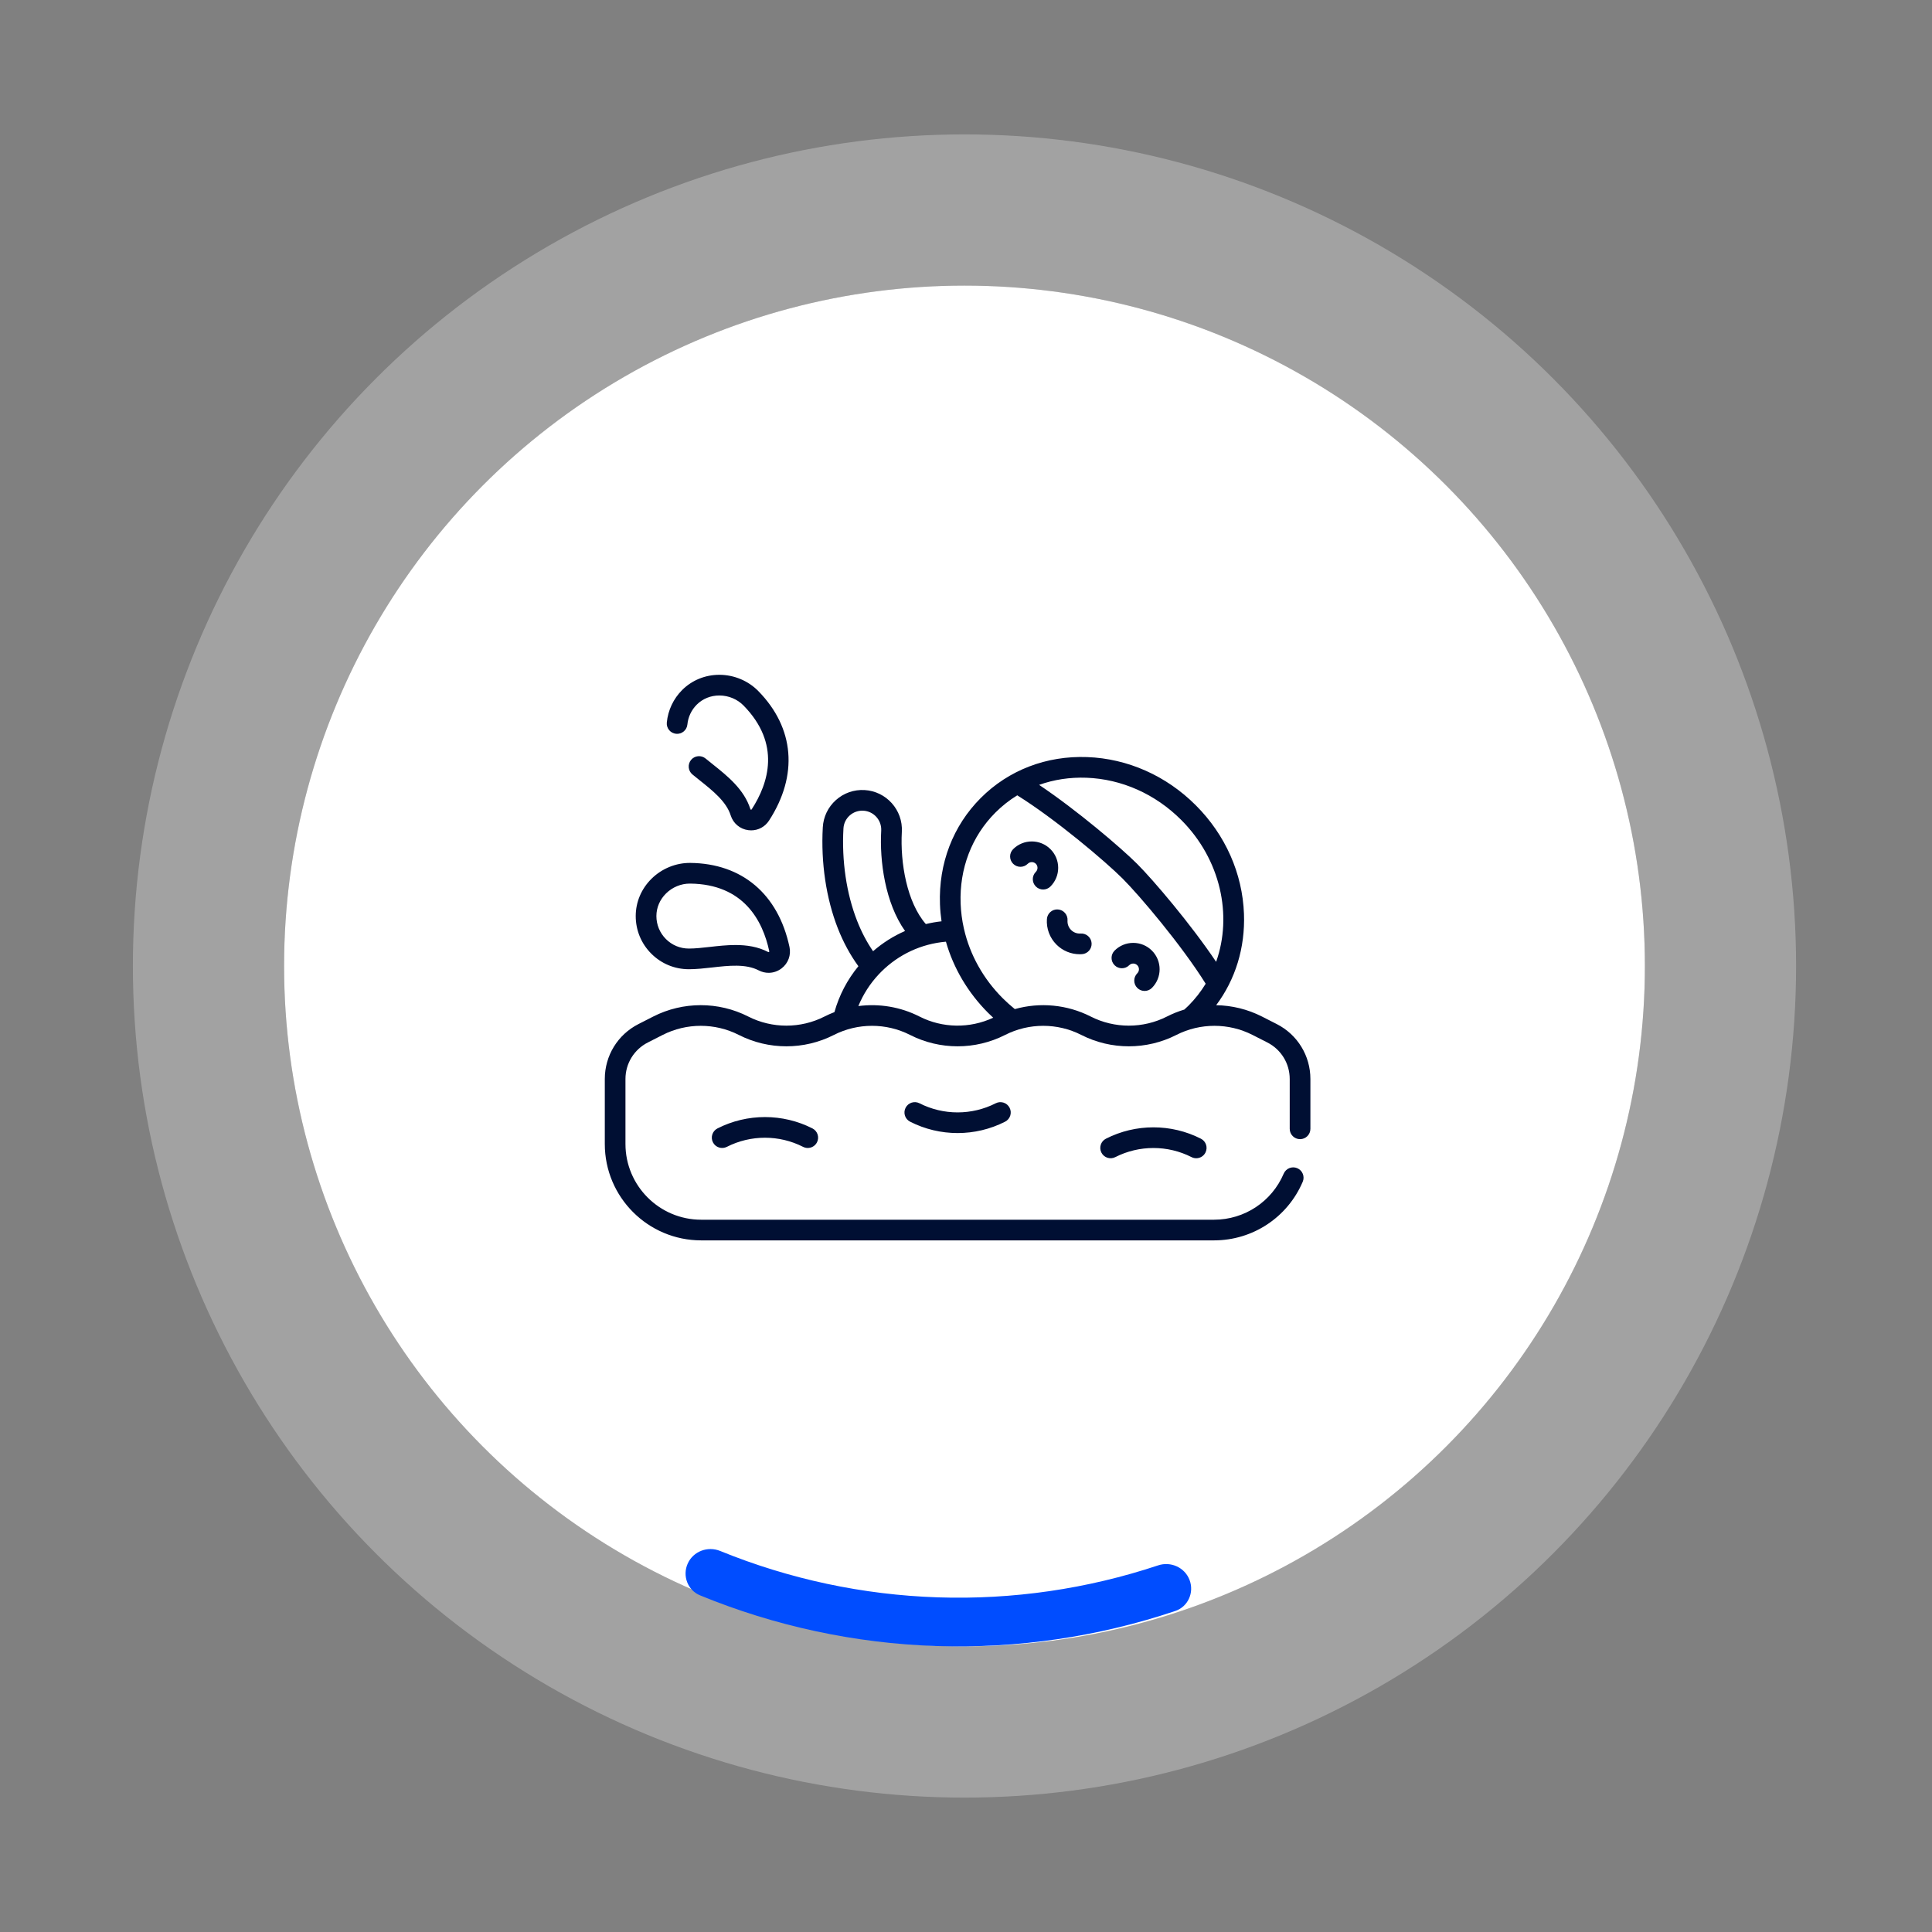 <svg width="115" height="115" viewBox="0 0 115 115" fill="none" xmlns="http://www.w3.org/2000/svg">
    <rect x="0" y="0" width="115" height="115" fill="#808080" stroke="none"/>
    <circle cx="57.41" cy="57.5" r="40.5" fill="white"/>
    <circle cx="57.41" cy="57.5" r="45" stroke="white" stroke-opacity="0.27" stroke-width="9"/>
    <g clip-path="url(#clip0_1197_19620)">
    <path d="M42.706 67.168C42.403 67.323 42.283 67.693 42.437 67.996C42.592 68.299 42.962 68.419 43.264 68.265C44.685 67.541 46.382 67.541 47.802 68.265C47.892 68.31 47.987 68.332 48.081 68.332C48.305 68.332 48.521 68.209 48.63 67.996C48.784 67.693 48.663 67.323 48.361 67.168C46.59 66.267 44.476 66.267 42.706 67.168ZM41.005 57.692C41.455 57.692 41.931 57.639 42.392 57.587C43.375 57.476 44.393 57.361 45.162 57.761C45.349 57.858 45.551 57.906 45.751 57.906C46.023 57.906 46.292 57.817 46.52 57.644C46.916 57.342 47.097 56.852 46.993 56.364C46.32 53.219 44.17 51.397 41.093 51.364C40.239 51.355 39.396 51.698 38.782 52.305C38.176 52.904 37.842 53.691 37.841 54.524C37.84 55.37 38.168 56.166 38.766 56.764C39.364 57.363 40.159 57.692 41.005 57.692ZM39.647 53.18C40.024 52.807 40.538 52.595 41.06 52.595C41.067 52.595 41.074 52.595 41.08 52.595C44.268 52.629 45.401 54.803 45.79 56.622C45.792 56.634 45.795 56.649 45.774 56.665C45.753 56.681 45.74 56.674 45.729 56.669C45.11 56.347 44.44 56.251 43.775 56.251C43.257 56.251 42.741 56.309 42.254 56.364C41.807 56.414 41.386 56.462 41.005 56.462C40.488 56.462 40.002 56.261 39.637 55.895C39.272 55.529 39.071 55.042 39.071 54.526C39.072 54.024 39.276 53.546 39.647 53.18ZM59.269 65.671C57.848 66.395 56.152 66.395 54.731 65.671C54.428 65.517 54.058 65.637 53.904 65.94C53.749 66.243 53.87 66.613 54.173 66.767C55.058 67.218 56.029 67.444 57 67.444C57.971 67.444 58.942 67.218 59.827 66.767C60.13 66.613 60.251 66.243 60.096 65.94C59.942 65.637 59.572 65.517 59.269 65.671ZM75.996 60.956L75.116 60.508C74.262 60.073 73.328 59.848 72.391 59.833C73.538 58.301 74.12 56.411 74.046 54.399C73.958 51.99 72.94 49.694 71.178 47.933C69.417 46.171 67.12 45.153 64.712 45.064C62.287 44.975 60.039 45.839 58.382 47.496C56.725 49.152 55.862 51.4 55.951 53.826C55.963 54.166 55.995 54.505 56.044 54.84C55.727 54.874 55.415 54.93 55.109 55.003C53.984 53.71 53.577 51.362 53.681 49.512C53.754 48.215 52.758 47.1 51.461 47.027C50.831 46.992 50.226 47.203 49.757 47.623C49.289 48.042 49.011 48.619 48.976 49.247C48.858 51.348 49.175 53.481 49.87 55.254C50.197 56.089 50.609 56.846 51.095 57.513C50.434 58.314 49.949 59.243 49.669 60.245C49.468 60.322 49.27 60.409 49.077 60.508C47.656 61.231 45.96 61.231 44.539 60.508C42.769 59.606 40.654 59.606 38.884 60.508L38.005 60.956C36.768 61.585 36 62.839 36 64.226V68.096C36 71.259 38.573 73.832 41.736 73.832H72.264C74.568 73.832 76.64 72.463 77.543 70.343C77.676 70.03 77.531 69.669 77.218 69.535C76.906 69.402 76.544 69.548 76.411 69.86C75.702 71.526 74.074 72.602 72.264 72.602H41.736C39.252 72.602 37.23 70.581 37.23 68.096V64.226C37.23 63.304 37.741 62.471 38.563 62.052L39.443 61.604C40.863 60.88 42.559 60.88 43.98 61.604C45.751 62.506 47.865 62.506 49.635 61.604C51.056 60.88 52.752 60.88 54.173 61.604C55.943 62.506 58.057 62.506 59.827 61.604C61.248 60.88 62.944 60.88 64.365 61.604C66.135 62.506 68.249 62.506 70.02 61.604C71.44 60.88 73.137 60.88 74.557 61.604L75.437 62.052C76.259 62.471 76.769 63.304 76.769 64.226V67.192C76.769 67.532 77.045 67.807 77.385 67.807C77.725 67.807 78 67.532 78 67.192V64.226C78 62.839 77.232 61.585 75.996 60.956ZM51.016 54.805C50.384 53.193 50.096 51.244 50.205 49.317C50.221 49.016 50.354 48.74 50.577 48.54C50.801 48.34 51.09 48.239 51.392 48.256C52.012 48.291 52.487 48.824 52.453 49.443C52.351 51.25 52.685 53.742 53.872 55.416C53.185 55.715 52.544 56.12 51.968 56.62C51.596 56.079 51.276 55.471 51.016 54.805ZM54.731 60.508C53.599 59.931 52.326 59.724 51.092 59.885C51.379 59.186 51.792 58.544 52.313 57.989C52.328 57.975 52.342 57.961 52.355 57.946C52.386 57.914 52.416 57.882 52.447 57.851C53.491 56.807 54.846 56.179 56.305 56.053C56.754 57.626 57.612 59.084 58.819 60.292C58.917 60.389 59.017 60.485 59.119 60.578C57.73 61.228 56.102 61.206 54.731 60.508ZM70.745 59.859C70.666 59.937 70.583 60.015 70.496 60.093C70.142 60.199 69.796 60.337 69.461 60.508C68.041 61.231 66.344 61.231 64.924 60.508C63.52 59.793 61.899 59.645 60.406 60.065C60.156 59.864 59.916 59.648 59.689 59.422C58.527 58.26 57.735 56.835 57.383 55.305C57.38 55.288 57.376 55.271 57.371 55.254C57.263 54.772 57.199 54.279 57.18 53.781C57.104 51.701 57.84 49.778 59.252 48.366C59.648 47.97 60.083 47.628 60.551 47.341C62.843 48.77 65.807 51.282 66.818 52.293C67.829 53.303 70.338 56.264 71.767 58.556C71.483 59.021 71.144 59.459 70.745 59.859ZM67.688 51.422C66.736 50.47 64.109 48.231 61.852 46.719C62.73 46.404 63.681 46.258 64.667 46.294C66.764 46.371 68.767 47.262 70.308 48.803C72.659 51.154 73.372 54.491 72.388 57.252C70.876 54.997 68.64 52.374 67.688 51.422ZM40.244 43.678C40.583 43.711 40.883 43.463 40.916 43.125C40.958 42.679 41.157 42.259 41.475 41.942C41.83 41.588 42.31 41.394 42.833 41.398C43.37 41.401 43.891 41.62 44.261 41.998C46.491 44.276 45.754 46.614 44.743 48.175C44.736 48.186 44.728 48.198 44.702 48.195C44.675 48.191 44.671 48.177 44.667 48.165C44.293 46.982 43.3 46.191 42.425 45.493C42.281 45.378 42.139 45.265 42.001 45.151C41.739 44.934 41.351 44.971 41.135 45.233C40.919 45.495 40.955 45.883 41.217 46.099C41.36 46.218 41.508 46.336 41.658 46.455C42.432 47.072 43.233 47.711 43.494 48.536C43.644 49.011 44.044 49.348 44.537 49.414C44.596 49.422 44.654 49.426 44.712 49.426C45.14 49.426 45.537 49.213 45.776 48.844C47.524 46.145 47.292 43.335 45.14 41.137C44.542 40.526 43.703 40.173 42.84 40.167C42.833 40.167 42.827 40.167 42.82 40.167C41.976 40.167 41.191 40.488 40.606 41.071C40.086 41.59 39.761 42.277 39.691 43.007C39.658 43.346 39.906 43.646 40.244 43.678ZM65.829 67.78C65.526 67.934 65.406 68.305 65.56 68.607C65.714 68.91 66.085 69.031 66.387 68.876C67.808 68.153 69.504 68.153 70.925 68.876C71.014 68.922 71.11 68.943 71.204 68.943C71.428 68.943 71.644 68.821 71.752 68.607C71.907 68.304 71.786 67.934 71.483 67.78C69.713 66.878 67.599 66.878 65.829 67.78ZM62.987 51.656C62.987 51.236 62.824 50.842 62.527 50.545C61.915 49.933 60.918 49.933 60.306 50.545C60.065 50.785 60.065 51.175 60.306 51.415C60.546 51.656 60.935 51.656 61.176 51.415C61.308 51.283 61.524 51.283 61.657 51.415C61.721 51.48 61.756 51.565 61.756 51.656C61.756 51.747 61.721 51.832 61.657 51.897C61.416 52.137 61.416 52.526 61.657 52.767C61.777 52.887 61.934 52.947 62.092 52.947C62.249 52.947 62.407 52.887 62.527 52.767C62.824 52.47 62.987 52.075 62.987 51.656ZM66.344 57.454C66.585 57.694 66.974 57.694 67.214 57.454C67.279 57.39 67.364 57.354 67.455 57.354C67.546 57.354 67.631 57.39 67.695 57.454C67.828 57.587 67.828 57.802 67.695 57.935C67.455 58.175 67.455 58.565 67.695 58.805C67.816 58.925 67.973 58.985 68.13 58.985C68.288 58.985 68.445 58.925 68.566 58.805C69.178 58.193 69.178 57.196 68.566 56.584C68.269 56.287 67.874 56.124 67.455 56.124C67.035 56.124 66.641 56.287 66.344 56.584C66.104 56.824 66.104 57.214 66.344 57.454ZM64.32 55.568C64.11 55.582 63.903 55.505 63.755 55.356C63.606 55.207 63.529 55.001 63.543 54.79C63.566 54.451 63.31 54.158 62.971 54.134C62.632 54.11 62.339 54.367 62.316 54.706C62.277 55.272 62.484 55.826 62.885 56.226C63.253 56.595 63.752 56.8 64.27 56.8C64.315 56.8 64.36 56.798 64.405 56.795C64.744 56.772 65 56.478 64.976 56.139C64.953 55.8 64.659 55.545 64.32 55.568Z" fill="#000F33"/>
    </g>
    <path d="M70.809 94.051C71.091 94.8 70.713 95.638 69.954 95.893C65.378 97.43 60.56 98.137 55.728 97.978C50.895 97.819 46.135 96.796 41.669 94.961C40.929 94.657 40.607 93.795 40.937 93.066C41.268 92.337 42.126 92.017 42.867 92.319C46.985 93.998 51.371 94.934 55.823 95.081C60.275 95.227 64.713 94.582 68.933 93.178C69.692 92.925 70.527 93.301 70.809 94.051Z" fill="#004DFF"/>
    <defs>
    <clipPath id="clip0_1197_19620">
    <rect width="42" height="42" fill="white" transform="translate(36 36)"/>
    </clipPath>
    </defs>
    </svg>
    